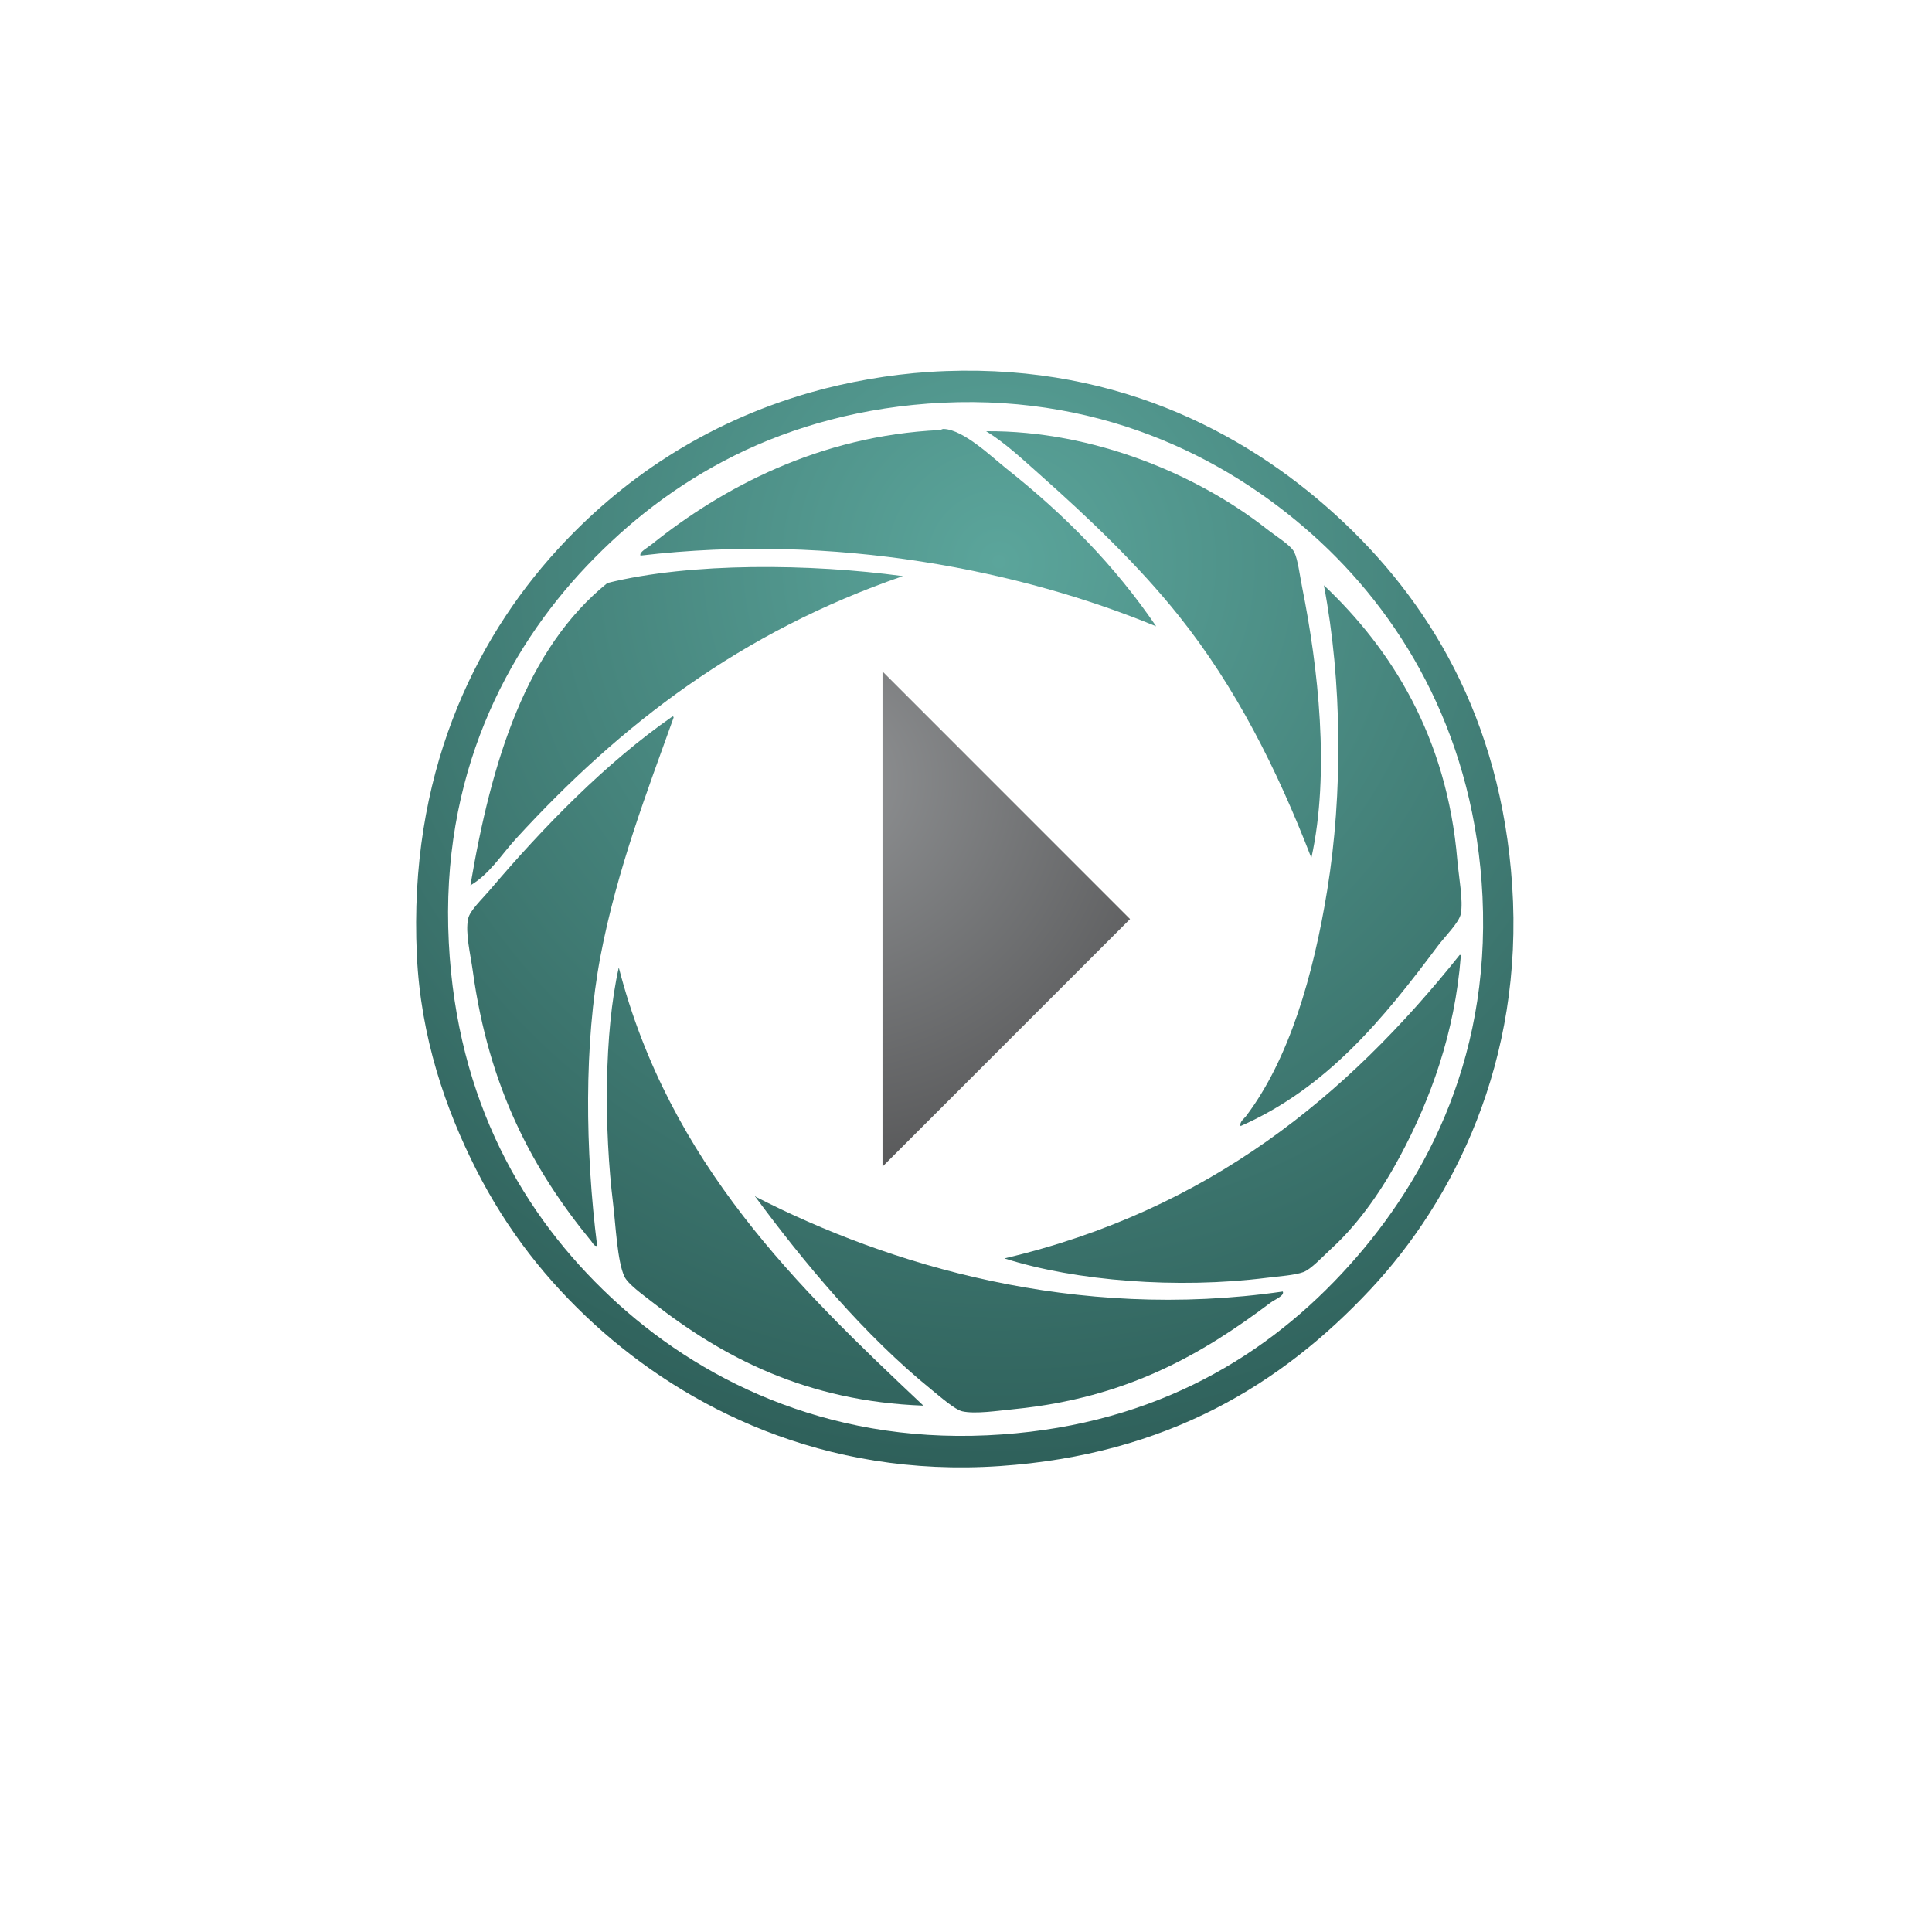 <?xml version="1.0" encoding="iso-8859-1"?>
<!-- Generator: Adobe Illustrator 13.0.0, SVG Export Plug-In . SVG Version: 6.00 Build 14948)  -->
<!DOCTYPE svg PUBLIC "-//W3C//DTD SVG 1.1//EN" "http://www.w3.org/Graphics/SVG/1.1/DTD/svg11.dtd">
<svg version="1.1" id="Layer_1" xmlns="http://www.w3.org/2000/svg" xmlns:xlink="http://www.w3.org/1999/xlink" x="0px" y="0px"
	 width="100px" height="100px" viewBox="0 0 100 100" enable-background="new 0 0 100 100" xml:space="preserve">
<g>
	<g>
		<radialGradient id="SVGID_1_" cx="51.708" cy="29.074" r="66.656" gradientUnits="userSpaceOnUse">
			<stop  offset="0" style="stop-color:#5BA59B"/>
			<stop  offset="1" style="stop-color:#1C433F"/>
		</radialGradient>
		<path fill-rule="evenodd" clip-rule="evenodd" fill="url(#SVGID_1_)" d="M48.093,19.251c9.302-0.601,16.247,3.042,21.022,7.383
			c4.824,4.388,8.572,10.535,9.154,19.193c0.608,9.108-3.039,16.321-7.326,20.902c-4.596,4.918-10.533,8.565-19.191,9.154
			c-9.144,0.624-16.282-3.054-20.964-7.321c-2.473-2.255-4.535-4.86-6.143-8.03c-1.581-3.124-2.872-6.845-3.069-11.104
			c-0.431-9.24,2.91-16.197,7.263-20.964c3.275-3.585,7.577-6.565,13.112-8.151C43.853,19.77,46.05,19.383,48.093,19.251
			L48.093,19.251z M38.051,23.561c-3.077,1.531-5.527,3.473-7.678,5.729c-4.17,4.387-7.585,10.887-7.143,19.491
			c0.422,8.22,3.879,14.138,8.387,18.363c4.473,4.198,11.061,7.539,19.486,7.147c8.144-0.38,14.058-3.767,18.363-8.388
			c4.07-4.359,7.678-10.793,7.268-19.486c-0.388-8.073-3.926-14.216-8.387-18.367c-4.411-4.101-10.984-7.612-19.55-7.205
			C44.67,21.042,41.02,22.088,38.051,23.561L38.051,23.561z"/>
		<radialGradient id="SVGID_2_" cx="51.708" cy="29.075" r="66.656" gradientUnits="userSpaceOnUse">
			<stop  offset="0" style="stop-color:#5BA59B"/>
			<stop  offset="1" style="stop-color:#1C433F"/>
		</radialGradient>
		<path fill-rule="evenodd" clip-rule="evenodd" fill="url(#SVGID_2_)" d="M59.844,32.42c-6.949-2.875-16.588-4.852-26.692-3.663
			c-0.074-0.182,0.333-0.384,0.589-0.589c3.663-2.938,8.689-5.612,14.883-5.907c0.105-0.004,0.124-0.066,0.237-0.058
			c1.042,0.05,2.522,1.496,3.247,2.066C55.111,26.646,57.709,29.281,59.844,32.42L59.844,32.42z"/>
		<radialGradient id="SVGID_3_" cx="51.707" cy="29.074" r="66.658" gradientUnits="userSpaceOnUse">
			<stop  offset="0" style="stop-color:#5BA59B"/>
			<stop  offset="1" style="stop-color:#1C433F"/>
		</radialGradient>
		<path fill-rule="evenodd" clip-rule="evenodd" fill="url(#SVGID_3_)" d="M51.042,22.32c5.569-0.039,10.938,2.26,14.472,5.019
			c0.551,0.434,1.291,0.872,1.477,1.24c0.187,0.38,0.287,1.209,0.411,1.833c0.821,4.097,1.45,9.584,0.474,13.995
			c-1.791-4.632-3.931-8.86-6.85-12.519c-2.084-2.612-4.639-5.046-7.208-7.325C52.914,23.762,52.034,22.929,51.042,22.32
			L51.042,22.32z"/>
		<radialGradient id="SVGID_4_" cx="51.708" cy="29.075" r="66.657" gradientUnits="userSpaceOnUse">
			<stop  offset="0" style="stop-color:#5BA59B"/>
			<stop  offset="1" style="stop-color:#1C433F"/>
		</radialGradient>
		<path fill-rule="evenodd" clip-rule="evenodd" fill="url(#SVGID_4_)" d="M46.732,29.82c-8.383,2.884-14.611,7.678-20.019,13.584
			c-0.763,0.833-1.364,1.833-2.364,2.422c1.097-6.484,2.896-12.263,7.089-15.65C35.768,29.099,41.973,29.173,46.732,29.82
			L46.732,29.82z"/>
		<radialGradient id="SVGID_5_" cx="51.706" cy="29.074" r="66.661" gradientUnits="userSpaceOnUse">
			<stop  offset="0" style="stop-color:#5BA59B"/>
			<stop  offset="1" style="stop-color:#1C433F"/>
		</radialGradient>
		<path fill-rule="evenodd" clip-rule="evenodd" fill="url(#SVGID_5_)" d="M68.525,30.293c3.488,3.298,6.368,7.836,6.906,14.231
			c0.082,0.934,0.311,2.073,0.179,2.779c-0.081,0.438-0.813,1.163-1.183,1.651c-2.821,3.768-5.72,7.345-10.216,9.333
			c-0.062-0.229,0.187-0.384,0.294-0.531c2.206-2.922,3.469-7.217,4.194-11.693C69.51,41.071,69.471,35.281,68.525,30.293
			L68.525,30.293z"/>
		<radialGradient id="SVGID_6_" cx="51.714" cy="29.076" r="66.656" gradientUnits="userSpaceOnUse">
			<stop  offset="0" style="stop-color:#5BA59B"/>
			<stop  offset="1" style="stop-color:#1C433F"/>
		</radialGradient>
		<path fill-rule="evenodd" clip-rule="evenodd" fill="url(#SVGID_6_)" d="M34.803,37.087c0.051-0.012,0.058,0.02,0.062,0.058
			c-1.356,3.791-2.926,7.852-3.783,12.34c-0.864,4.546-0.791,10.089-0.174,14.999c-0.155,0.039-0.225-0.144-0.298-0.232
			c-3.02-3.674-5.306-7.93-6.139-13.999c-0.124-0.899-0.399-1.965-0.237-2.713c0.089-0.411,0.721-1.003,1.124-1.477
			C28.141,42.788,31.373,39.471,34.803,37.087L34.803,37.087z"/>
		<radialGradient id="SVGID_7_" cx="51.707" cy="29.073" r="66.659" gradientUnits="userSpaceOnUse">
			<stop  offset="0" style="stop-color:#5BA59B"/>
			<stop  offset="1" style="stop-color:#1C433F"/>
		</radialGradient>
		<path fill-rule="evenodd" clip-rule="evenodd" fill="url(#SVGID_7_)" d="M75.553,49.427c0.05-0.012,0.054,0.023,0.058,0.058
			c-0.31,4.004-1.577,7.426-3.132,10.337c-0.883,1.658-2.077,3.438-3.542,4.782c-0.488,0.45-1.081,1.097-1.477,1.24
			c-0.458,0.167-1.252,0.214-1.888,0.295c-4.62,0.581-9.875,0.175-13.584-1.004C62.584,62.64,69.738,56.706,75.553,49.427
			L75.553,49.427z"/>
		<radialGradient id="SVGID_8_" cx="51.705" cy="29.075" r="66.658" gradientUnits="userSpaceOnUse">
			<stop  offset="0" style="stop-color:#5BA59B"/>
			<stop  offset="1" style="stop-color:#1C433F"/>
		</radialGradient>
		<path fill-rule="evenodd" clip-rule="evenodd" fill="url(#SVGID_8_)" d="M32.028,50.078c2.62,10.154,9.29,16.576,15.766,22.678
			c-6.046-0.222-10.379-2.492-14.053-5.376c-0.496-0.388-1.229-0.911-1.418-1.299c-0.372-0.774-0.457-2.701-0.589-3.778
			C31.264,58.465,31.264,53.454,32.028,50.078L32.028,50.078z"/>
		<radialGradient id="SVGID_9_" cx="51.707" cy="29.078" r="66.65" gradientUnits="userSpaceOnUse">
			<stop  offset="0" style="stop-color:#5BA59B"/>
			<stop  offset="1" style="stop-color:#1C433F"/>
		</radialGradient>
		<path fill-rule="evenodd" clip-rule="evenodd" fill="url(#SVGID_9_)" d="M39.055,61.888c0.05-0.012,0.058,0.023,0.062,0.058
			c6.86,3.52,16.526,6.457,27.281,4.903c0.093,0.221-0.396,0.399-0.651,0.589c-3.542,2.667-7.422,4.914-13.228,5.496
			c-0.872,0.085-2.031,0.268-2.713,0.116c-0.376-0.085-1.112-0.729-1.597-1.124C44.752,69.123,41.62,65.368,39.055,61.888
			L39.055,61.888z"/>
	</g>
	<radialGradient id="SVGID_10_" cx="42.78" cy="40.347" r="42.548" gradientUnits="userSpaceOnUse">
		<stop  offset="0" style="stop-color:#919395"/>
		<stop  offset="0.673" style="stop-color:#424243"/>
		<stop  offset="1" style="stop-color:#272525"/>
	</radialGradient>
	<polygon fill="url(#SVGID_10_)" points="45.678,34.754 45.678,60.384 58.491,47.571 	"/>
</g>
</svg>
